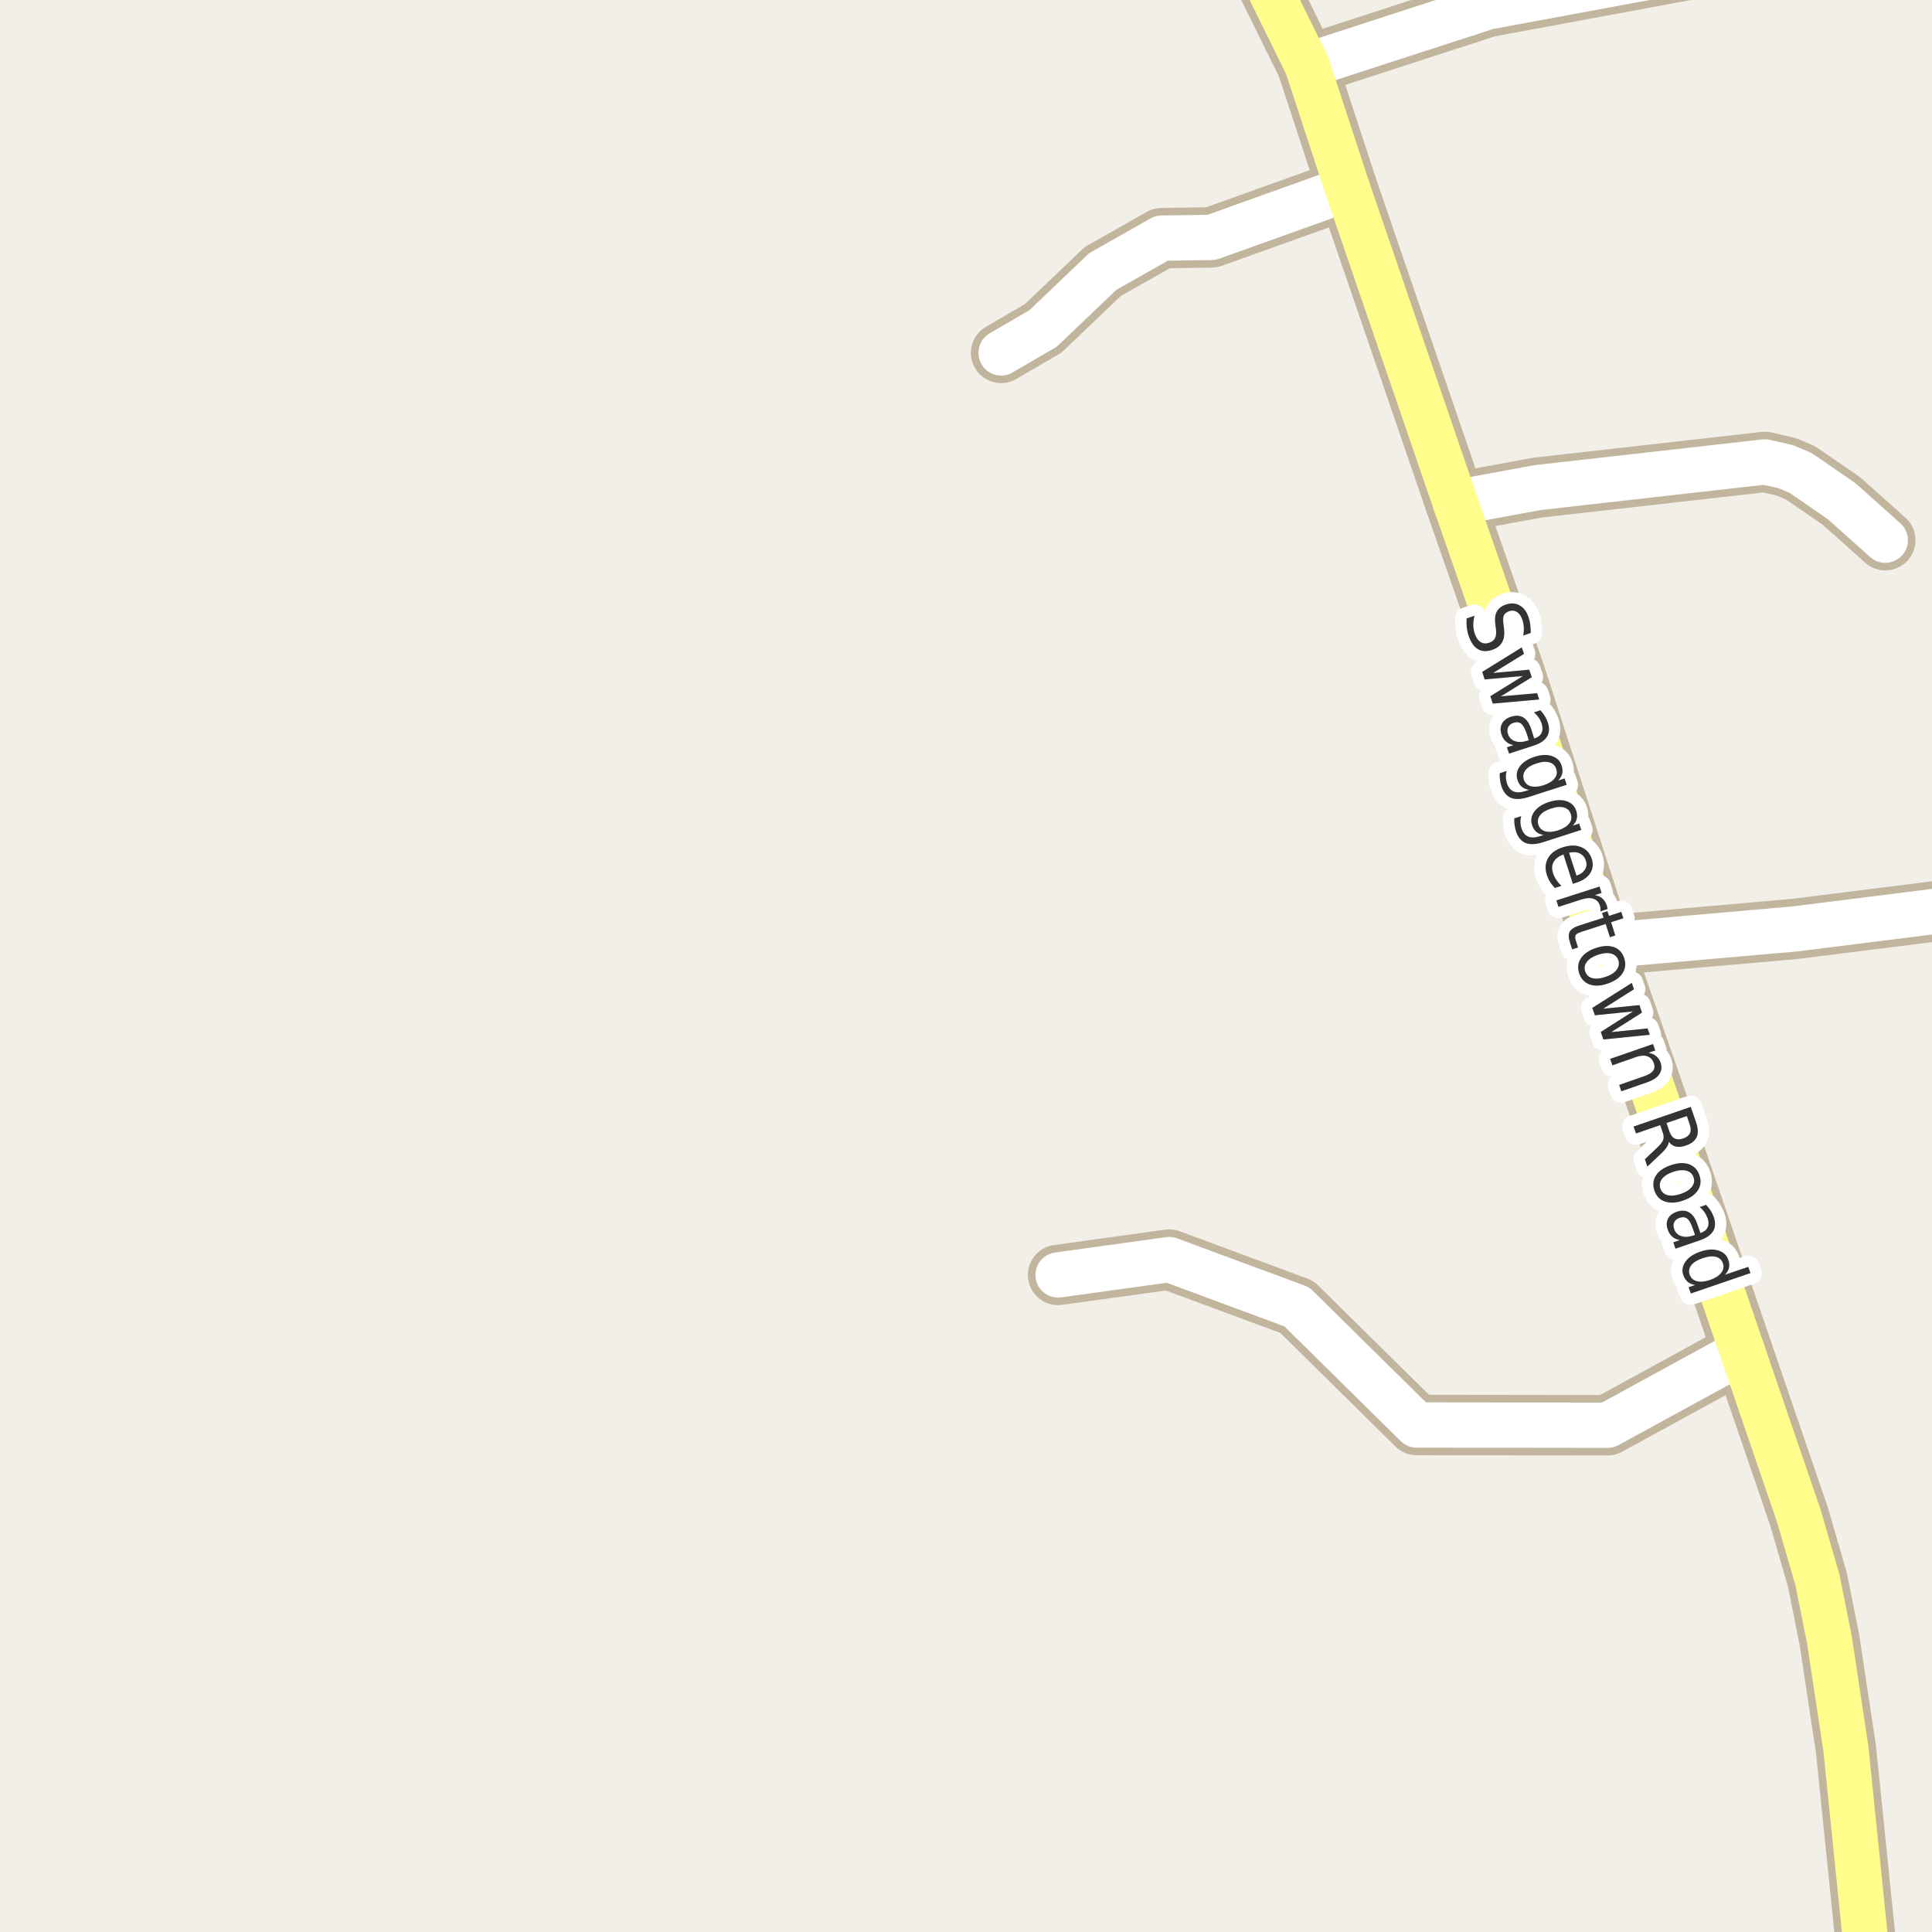 <?xml version="1.0" encoding="UTF-8"?>
<svg xmlns="http://www.w3.org/2000/svg" xmlns:xlink="http://www.w3.org/1999/xlink" width="256pt" height="256pt" viewBox="0 0 256 256" version="1.1">
<g id="surface2">
<rect x="0" y="0" width="256" height="256" style="fill:rgb(94.902%,93.725%,91.373%);fill-opacity:1;stroke:none;"/>
<path style="fill:none;stroke-width:8;stroke-linecap:round;stroke-linejoin:round;stroke:rgb(75.686%,70.98%,61.569%);stroke-opacity:1;stroke-miterlimit:10;" d="M 192.84 66.617 L 203.723 64.613 L 233.852 61.207 L 236.648 61.844 L 238.605 62.672 L 244.012 66.395 L 249.812 71.578 "/>
<path style="fill:none;stroke-width:8;stroke-linecap:round;stroke-linejoin:round;stroke:rgb(75.686%,70.98%,61.569%);stroke-opacity:1;stroke-miterlimit:10;" d="M 178.555 25 L 160.543 31.457 L 153.926 31.555 L 146.121 35.977 L 138.223 43.516 L 132.652 46.762 "/>
<path style="fill:none;stroke-width:8;stroke-linecap:round;stroke-linejoin:round;stroke:rgb(75.686%,70.98%,61.569%);stroke-opacity:1;stroke-miterlimit:10;" d="M 230.891 179.086 L 213.02 188.852 L 187.715 188.82 L 171.844 173.168 L 154.93 166.898 L 140.203 168.938 "/>
<path style="fill:none;stroke-width:8;stroke-linecap:round;stroke-linejoin:round;stroke:rgb(75.686%,70.98%,61.569%);stroke-opacity:1;stroke-miterlimit:10;" d="M 233.531 -5.824 L 232.859 -9 M 192.07 -9 L 192.43 -5.672 L 194.57 1.75 "/>
<path style="fill:none;stroke-width:8;stroke-linecap:round;stroke-linejoin:round;stroke:rgb(75.686%,70.98%,61.569%);stroke-opacity:1;stroke-miterlimit:10;" d="M 173.207 8.684 L 194.57 1.75 L 197.082 0.934 L 233.531 -5.824 L 246.957 -8.316 L 258.207 -8.691 L 264 -7.551 "/>
<path style="fill:none;stroke-width:8;stroke-linecap:round;stroke-linejoin:round;stroke:rgb(75.686%,70.98%,61.569%);stroke-opacity:1;stroke-miterlimit:10;" d="M 264 119.801 L 237.812 123.09 L 212.367 125.316 "/>
<path style="fill:none;stroke-width:8;stroke-linecap:round;stroke-linejoin:round;stroke:rgb(75.686%,70.98%,61.569%);stroke-opacity:1;stroke-miterlimit:10;" d="M 247.848 264 L 247.297 258.176 L 244.805 233.805 L 244.594 231.738 L 242.402 217.262 L 240.82 209.34 L 238.371 200.91 L 230.891 179.086 L 220.871 149.781 L 212.367 125.316 L 200.715 89.207 L 192.84 66.617 L 178.555 25 L 173.207 8.684 L 166.977 -3.953 L 163.641 -9 "/>
<path style="fill:none;stroke-width:6;stroke-linecap:round;stroke-linejoin:round;stroke:rgb(100%,100%,100%);stroke-opacity:1;stroke-miterlimit:10;" d="M 192.84 66.617 L 203.723 64.613 L 233.852 61.207 L 236.648 61.844 L 238.605 62.672 L 244.012 66.395 L 249.812 71.578 "/>
<path style="fill:none;stroke-width:6;stroke-linecap:round;stroke-linejoin:round;stroke:rgb(100%,100%,100%);stroke-opacity:1;stroke-miterlimit:10;" d="M 178.555 25 L 160.543 31.457 L 153.926 31.555 L 146.121 35.977 L 138.223 43.516 L 132.652 46.762 "/>
<path style="fill:none;stroke-width:6;stroke-linecap:round;stroke-linejoin:round;stroke:rgb(100%,100%,100%);stroke-opacity:1;stroke-miterlimit:10;" d="M 230.891 179.086 L 213.02 188.852 L 187.715 188.82 L 171.844 173.168 L 154.93 166.898 L 140.203 168.938 "/>
<path style="fill:none;stroke-width:6;stroke-linecap:round;stroke-linejoin:round;stroke:rgb(100%,100%,100%);stroke-opacity:1;stroke-miterlimit:10;" d="M 233.531 -5.824 L 232.859 -9 M 192.07 -9 L 192.43 -5.672 L 194.57 1.75 "/>
<path style="fill:none;stroke-width:6;stroke-linecap:round;stroke-linejoin:round;stroke:rgb(100%,100%,100%);stroke-opacity:1;stroke-miterlimit:10;" d="M 173.207 8.684 L 194.57 1.75 L 197.082 0.934 L 233.531 -5.824 L 246.957 -8.316 L 258.207 -8.691 L 264 -7.551 "/>
<path style="fill:none;stroke-width:6;stroke-linecap:round;stroke-linejoin:round;stroke:rgb(100%,100%,100%);stroke-opacity:1;stroke-miterlimit:10;" d="M 264 119.801 L 237.812 123.09 L 212.367 125.316 "/>
<path style="fill:none;stroke-width:6;stroke-linecap:round;stroke-linejoin:round;stroke:rgb(100%,99.216%,54.51%);stroke-opacity:1;stroke-miterlimit:10;" d="M 247.848 264 L 247.297 258.176 L 244.805 233.805 L 244.594 231.738 L 242.402 217.262 L 240.82 209.34 L 238.371 200.91 L 230.891 179.086 L 220.871 149.781 L 212.367 125.316 L 200.715 89.207 L 192.84 66.617 L 178.555 25 L 173.207 8.684 L 166.977 -3.953 L 163.641 -9 "/>
<path style="fill:none;stroke-width:3;stroke-linecap:round;stroke-linejoin:round;stroke:rgb(100%,100%,100%);stroke-opacity:1;stroke-miterlimit:10;" d="M 202.828 83.871 L 201.844 84.215 C 201.906 83.809 201.926 83.434 201.906 83.09 C 201.883 82.746 201.82 82.426 201.719 82.137 C 201.551 81.637 201.312 81.289 201 81.09 C 200.688 80.895 200.336 80.863 199.953 80.996 C 199.617 81.113 199.395 81.289 199.281 81.527 C 199.164 81.766 199.145 82.16 199.219 82.715 L 199.297 83.293 C 199.379 84.031 199.297 84.629 199.047 85.09 C 198.797 85.559 198.363 85.895 197.75 86.105 C 197.008 86.363 196.375 86.34 195.844 86.027 C 195.312 85.715 194.898 85.125 194.609 84.262 C 194.492 83.938 194.41 83.578 194.359 83.184 C 194.316 82.797 194.305 82.387 194.328 81.949 L 195.375 81.59 C 195.27 82.035 195.219 82.457 195.219 82.855 C 195.227 83.262 195.297 83.637 195.422 83.98 C 195.598 84.5 195.852 84.863 196.188 85.074 C 196.52 85.281 196.895 85.312 197.312 85.168 C 197.688 85.043 197.945 84.84 198.094 84.559 C 198.238 84.285 198.281 83.891 198.219 83.371 L 198.141 82.762 C 198.047 82.02 198.109 81.449 198.328 81.043 C 198.547 80.629 198.945 80.316 199.531 80.105 C 200.195 79.879 200.797 79.91 201.328 80.199 C 201.867 80.48 202.27 80.996 202.531 81.746 C 202.645 82.066 202.723 82.402 202.766 82.746 C 202.816 83.098 202.836 83.473 202.828 83.871 Z M 201.645 85.781 L 201.941 86.641 L 197.848 89.172 L 202.629 88.734 L 202.973 89.734 L 198.879 92.266 L 203.676 91.844 L 203.957 92.688 L 197.801 93.234 L 197.473 92.25 L 201.785 89.578 L 196.723 90.031 L 196.395 89.031 Z M 202.301 97.234 C 202.07 96.547 201.82 96.098 201.551 95.891 C 201.289 95.68 200.949 95.645 200.535 95.781 C 200.211 95.895 199.98 96.082 199.848 96.344 C 199.711 96.602 199.699 96.906 199.816 97.25 C 199.973 97.727 200.277 98.047 200.738 98.203 C 201.195 98.367 201.727 98.352 202.332 98.156 L 202.566 98.078 Z M 203.223 98.797 L 199.957 99.859 L 199.676 99.016 L 200.535 98.734 C 200.129 98.648 199.793 98.488 199.535 98.25 C 199.273 98.02 199.074 97.695 198.941 97.281 C 198.773 96.75 198.805 96.273 199.035 95.859 C 199.262 95.441 199.66 95.145 200.223 94.969 C 200.855 94.762 201.398 94.793 201.848 95.062 C 202.305 95.344 202.66 95.875 202.91 96.656 L 203.285 97.844 L 203.379 97.828 C 203.816 97.68 204.113 97.438 204.27 97.094 C 204.426 96.758 204.43 96.363 204.285 95.906 C 204.191 95.613 204.055 95.336 203.879 95.078 C 203.699 94.828 203.492 94.602 203.254 94.391 L 204.113 94.109 C 204.363 94.383 204.566 94.652 204.723 94.922 C 204.879 95.191 205.004 95.461 205.098 95.734 C 205.336 96.484 205.301 97.109 204.988 97.609 C 204.684 98.117 204.098 98.516 203.223 98.797 Z M 204.52 104.051 C 205.207 103.82 205.695 103.52 205.988 103.145 C 206.289 102.777 206.363 102.363 206.207 101.895 C 206.07 101.445 205.773 101.152 205.316 101.02 C 204.855 100.883 204.285 100.93 203.598 101.16 C 202.93 101.367 202.445 101.66 202.145 102.035 C 201.852 102.418 201.773 102.836 201.91 103.285 C 202.066 103.754 202.371 104.051 202.832 104.176 C 203.289 104.301 203.852 104.258 204.52 104.051 Z M 202.598 105.598 C 201.605 105.918 200.816 105.961 200.223 105.723 C 199.629 105.48 199.203 104.961 198.941 104.16 C 198.848 103.867 198.785 103.582 198.754 103.301 C 198.715 103.02 198.703 102.738 198.723 102.457 L 199.629 102.16 C 199.559 102.461 199.527 102.742 199.535 103.004 C 199.547 103.273 199.594 103.527 199.676 103.77 C 199.855 104.332 200.145 104.695 200.551 104.863 C 200.957 105.039 201.48 105.023 202.129 104.816 L 202.613 104.66 C 202.215 104.598 201.887 104.457 201.629 104.238 C 201.379 104.02 201.191 103.715 201.066 103.332 C 200.867 102.707 200.973 102.113 201.379 101.551 C 201.793 100.988 202.441 100.566 203.316 100.285 C 204.199 99.996 204.973 99.957 205.629 100.176 C 206.293 100.395 206.727 100.816 206.926 101.441 C 207.051 101.824 207.074 102.18 207.004 102.504 C 206.93 102.824 206.746 103.133 206.457 103.426 L 207.316 103.145 L 207.598 103.988 Z M 206.449 110.031 C 207.137 109.801 207.625 109.5 207.918 109.125 C 208.219 108.758 208.293 108.344 208.137 107.875 C 208 107.426 207.703 107.133 207.246 107 C 206.785 106.863 206.215 106.91 205.527 107.141 C 204.859 107.348 204.375 107.641 204.074 108.016 C 203.781 108.398 203.703 108.816 203.84 109.266 C 203.996 109.734 204.301 110.031 204.762 110.156 C 205.219 110.281 205.781 110.238 206.449 110.031 Z M 204.527 111.578 C 203.535 111.898 202.746 111.941 202.152 111.703 C 201.559 111.461 201.133 110.941 200.871 110.141 C 200.777 109.848 200.715 109.562 200.684 109.281 C 200.645 109 200.633 108.719 200.652 108.438 L 201.559 108.141 C 201.488 108.441 201.457 108.723 201.465 108.984 C 201.477 109.254 201.523 109.508 201.605 109.75 C 201.785 110.312 202.074 110.676 202.48 110.844 C 202.887 111.02 203.41 111.004 204.059 110.797 L 204.543 110.641 C 204.145 110.578 203.816 110.438 203.559 110.219 C 203.309 110 203.121 109.695 202.996 109.312 C 202.797 108.688 202.902 108.094 203.309 107.531 C 203.723 106.969 204.371 106.547 205.246 106.266 C 206.129 105.977 206.902 105.938 207.559 106.156 C 208.223 106.375 208.656 106.797 208.855 107.422 C 208.98 107.805 209.004 108.16 208.934 108.484 C 208.859 108.805 208.676 109.113 208.387 109.406 L 209.246 109.125 L 209.527 109.969 Z M 208.879 116.961 L 208.41 117.117 L 207.16 113.211 C 206.535 113.461 206.102 113.793 205.863 114.211 C 205.633 114.637 205.605 115.125 205.785 115.68 C 205.887 116.012 206.035 116.312 206.223 116.586 C 206.41 116.867 206.633 117.133 206.895 117.383 L 206.02 117.664 C 205.777 117.402 205.566 117.125 205.379 116.836 C 205.199 116.543 205.059 116.234 204.957 115.914 C 204.695 115.09 204.754 114.352 205.129 113.695 C 205.504 113.039 206.148 112.566 207.066 112.273 C 207.992 111.973 208.805 111.961 209.504 112.242 C 210.199 112.523 210.676 113.047 210.926 113.82 C 211.145 114.516 211.07 115.148 210.707 115.711 C 210.34 116.273 209.73 116.688 208.879 116.961 Z M 208.895 116.023 C 209.414 115.844 209.785 115.578 210.004 115.227 C 210.23 114.883 210.277 114.5 210.145 114.086 C 209.996 113.605 209.727 113.273 209.332 113.086 C 208.934 112.898 208.461 112.867 207.91 112.992 Z M 212.047 120.777 C 212.078 120.66 212.086 120.543 212.078 120.418 C 212.078 120.293 212.055 120.168 212.016 120.043 C 211.859 119.551 211.562 119.234 211.125 119.09 C 210.695 118.953 210.16 118.988 209.516 119.199 L 206.5 120.168 L 206.234 119.309 L 211.953 117.465 L 212.219 118.324 L 211.328 118.605 C 211.742 118.676 212.078 118.828 212.328 119.059 C 212.586 119.285 212.785 119.605 212.922 120.012 C 212.941 120.074 212.957 120.141 212.969 120.215 C 212.988 120.285 213.004 120.363 213.016 120.449 Z M 215.105 121.672 L 213.48 122.203 L 214.043 123.953 L 213.324 124.188 L 212.762 122.438 L 209.652 123.438 C 209.184 123.582 208.895 123.734 208.793 123.891 C 208.699 124.055 208.707 124.32 208.824 124.688 L 209.105 125.547 L 208.324 125.797 L 208.043 124.938 C 207.824 124.281 207.809 123.781 207.996 123.438 C 208.191 123.102 208.652 122.82 209.371 122.594 L 212.48 121.594 L 212.277 120.969 L 212.996 120.734 L 213.199 121.359 L 214.824 120.828 Z M 214.43 127.219 C 214.273 126.77 213.953 126.484 213.477 126.359 C 212.996 126.234 212.414 126.285 211.727 126.516 C 211.047 126.754 210.559 127.07 210.258 127.469 C 209.965 127.863 209.898 128.285 210.055 128.734 C 210.211 129.191 210.527 129.484 211.008 129.609 C 211.484 129.734 212.062 129.676 212.742 129.438 C 213.43 129.207 213.918 128.895 214.211 128.5 C 214.512 128.102 214.586 127.676 214.43 127.219 Z M 215.211 126.938 C 215.461 127.664 215.391 128.332 215.008 128.938 C 214.633 129.539 213.977 130.004 213.039 130.328 C 212.121 130.648 211.324 130.691 210.648 130.453 C 209.969 130.211 209.508 129.727 209.258 129 C 209.008 128.258 209.074 127.594 209.461 127 C 209.844 126.406 210.496 125.949 211.414 125.625 C 212.352 125.305 213.152 125.258 213.82 125.484 C 214.496 125.715 214.961 126.195 215.211 126.938 Z M 216.219 130.238 L 216.516 131.082 L 212.438 133.66 L 217.234 133.176 L 217.578 134.176 L 213.516 136.754 L 218.312 136.27 L 218.609 137.113 L 212.453 137.738 L 212.109 136.738 L 216.375 134.02 L 211.328 134.535 L 210.984 133.551 Z M 218.254 143.414 L 214.832 144.602 L 214.551 143.758 L 217.941 142.57 C 218.48 142.383 218.852 142.148 219.051 141.867 C 219.246 141.586 219.277 141.258 219.145 140.883 C 218.988 140.434 218.707 140.133 218.301 139.977 C 217.895 139.828 217.414 139.852 216.863 140.039 L 213.645 141.164 L 213.348 140.305 L 219.035 138.336 L 219.332 139.195 L 218.441 139.492 C 218.848 139.574 219.18 139.719 219.441 139.93 C 219.699 140.137 219.898 140.422 220.035 140.789 C 220.23 141.371 220.18 141.887 219.879 142.336 C 219.586 142.781 219.043 143.141 218.254 143.414 Z M 221.125 151.289 C 221.113 151.508 221.02 151.75 220.844 152.023 C 220.664 152.293 220.395 152.594 220.031 152.93 L 218.281 154.586 L 217.953 153.602 L 219.594 152.055 C 220.02 151.648 220.281 151.309 220.375 151.039 C 220.469 150.766 220.453 150.449 220.328 150.086 L 219.984 149.086 L 216.781 150.195 L 216.453 149.273 L 224.031 146.664 L 224.75 148.742 C 225.02 149.531 225.039 150.18 224.812 150.68 C 224.582 151.18 224.098 151.555 223.359 151.805 C 222.891 151.969 222.461 152.012 222.078 151.93 C 221.691 151.844 221.375 151.633 221.125 151.289 Z M 223.516 147.883 L 220.828 148.805 L 221.219 149.961 C 221.375 150.406 221.602 150.703 221.906 150.852 C 222.219 151.008 222.594 151.008 223.031 150.852 C 223.477 150.703 223.773 150.477 223.922 150.164 C 224.066 149.859 224.062 149.484 223.906 149.039 Z M 224.406 156 C 224.25 155.539 223.926 155.25 223.438 155.125 C 222.957 155 222.379 155.051 221.703 155.281 C 221.016 155.508 220.52 155.82 220.219 156.219 C 219.926 156.613 219.859 157.039 220.016 157.5 C 220.172 157.945 220.484 158.234 220.953 158.359 C 221.43 158.484 222.016 158.43 222.703 158.203 C 223.379 157.973 223.867 157.66 224.172 157.266 C 224.484 156.867 224.562 156.445 224.406 156 Z M 225.188 155.734 C 225.438 156.461 225.367 157.125 224.984 157.719 C 224.598 158.312 223.938 158.77 223 159.094 C 222.07 159.406 221.27 159.441 220.594 159.203 C 219.926 158.973 219.469 158.492 219.219 157.766 C 218.969 157.023 219.035 156.352 219.422 155.75 C 219.805 155.156 220.461 154.703 221.391 154.391 C 222.328 154.07 223.129 154.027 223.797 154.266 C 224.473 154.508 224.938 154.992 225.188 155.734 Z M 224.301 162.785 C 224.07 162.105 223.82 161.668 223.551 161.473 C 223.277 161.273 222.941 161.242 222.535 161.379 C 222.211 161.492 221.98 161.68 221.848 161.941 C 221.723 162.211 221.715 162.512 221.832 162.848 C 221.988 163.316 222.301 163.629 222.77 163.785 C 223.238 163.941 223.77 163.914 224.363 163.707 L 224.598 163.629 Z M 225.254 164.348 L 222.004 165.457 L 221.723 164.613 L 222.582 164.316 C 222.164 164.242 221.824 164.086 221.566 163.848 C 221.305 163.617 221.105 163.301 220.973 162.895 C 220.793 162.371 220.809 161.898 221.02 161.473 C 221.238 161.055 221.621 160.754 222.176 160.566 C 222.809 160.348 223.355 160.375 223.816 160.645 C 224.285 160.914 224.648 161.434 224.91 162.207 L 225.316 163.379 L 225.41 163.348 C 225.836 163.199 226.121 162.961 226.27 162.629 C 226.426 162.293 226.426 161.898 226.27 161.441 C 226.164 161.148 226.023 160.871 225.848 160.613 C 225.68 160.363 225.465 160.141 225.207 159.941 L 226.066 159.645 C 226.324 159.918 226.535 160.188 226.691 160.457 C 226.855 160.715 226.988 160.98 227.082 161.254 C 227.332 161.992 227.305 162.617 227.004 163.129 C 226.699 163.637 226.117 164.043 225.254 164.348 Z M 228.574 168.91 L 231.652 167.863 L 231.949 168.691 L 224.043 171.395 L 223.746 170.566 L 224.605 170.27 C 224.199 170.207 223.871 170.066 223.621 169.848 C 223.371 169.629 223.176 169.332 223.043 168.957 C 222.832 168.34 222.934 167.742 223.34 167.16 C 223.754 166.586 224.41 166.152 225.309 165.848 C 226.203 165.535 226.988 165.484 227.668 165.691 C 228.355 165.902 228.801 166.309 229.012 166.926 C 229.145 167.301 229.176 167.648 229.105 167.973 C 229.031 168.293 228.855 168.605 228.574 168.91 Z M 225.605 166.723 C 224.906 166.961 224.406 167.27 224.105 167.645 C 223.812 168.027 223.738 168.445 223.887 168.895 C 224.043 169.34 224.355 169.629 224.824 169.754 C 225.301 169.887 225.891 169.836 226.59 169.598 C 227.277 169.355 227.77 169.039 228.074 168.645 C 228.375 168.258 228.449 167.84 228.293 167.395 C 228.145 166.945 227.832 166.66 227.355 166.535 C 226.875 166.418 226.293 166.48 225.605 166.723 Z M 225.605 166.723 "/>
<path style=" stroke:none;fill-rule:evenodd;fill:rgb(20%,20%,20%);fill-opacity:1;" d="M 202.828 83.871 L 201.844 84.215 C 201.906 83.809 201.926 83.434 201.906 83.09 C 201.883 82.746 201.82 82.426 201.719 82.137 C 201.551 81.637 201.312 81.289 201 81.09 C 200.688 80.895 200.336 80.863 199.953 80.996 C 199.617 81.113 199.395 81.289 199.281 81.527 C 199.164 81.766 199.145 82.16 199.219 82.715 L 199.297 83.293 C 199.379 84.031 199.297 84.629 199.047 85.09 C 198.797 85.559 198.363 85.895 197.75 86.105 C 197.008 86.363 196.375 86.34 195.844 86.027 C 195.312 85.715 194.898 85.125 194.609 84.262 C 194.492 83.938 194.41 83.578 194.359 83.184 C 194.316 82.797 194.305 82.387 194.328 81.949 L 195.375 81.59 C 195.27 82.035 195.219 82.457 195.219 82.855 C 195.227 83.262 195.297 83.637 195.422 83.98 C 195.598 84.5 195.852 84.863 196.188 85.074 C 196.52 85.281 196.895 85.312 197.312 85.168 C 197.688 85.043 197.945 84.84 198.094 84.559 C 198.238 84.285 198.281 83.891 198.219 83.371 L 198.141 82.762 C 198.047 82.02 198.109 81.449 198.328 81.043 C 198.547 80.629 198.945 80.316 199.531 80.105 C 200.195 79.879 200.797 79.91 201.328 80.199 C 201.867 80.48 202.27 80.996 202.531 81.746 C 202.645 82.066 202.723 82.402 202.766 82.746 C 202.816 83.098 202.836 83.473 202.828 83.871 Z M 201.645 85.781 L 201.941 86.641 L 197.848 89.172 L 202.629 88.734 L 202.973 89.734 L 198.879 92.266 L 203.676 91.844 L 203.957 92.688 L 197.801 93.234 L 197.473 92.25 L 201.785 89.578 L 196.723 90.031 L 196.395 89.031 Z M 202.301 97.234 C 202.07 96.547 201.82 96.098 201.551 95.891 C 201.289 95.68 200.949 95.645 200.535 95.781 C 200.211 95.895 199.98 96.082 199.848 96.344 C 199.711 96.602 199.699 96.906 199.816 97.25 C 199.973 97.727 200.277 98.047 200.738 98.203 C 201.195 98.367 201.727 98.352 202.332 98.156 L 202.566 98.078 Z M 203.223 98.797 L 199.957 99.859 L 199.676 99.016 L 200.535 98.734 C 200.129 98.648 199.793 98.488 199.535 98.25 C 199.273 98.02 199.074 97.695 198.941 97.281 C 198.773 96.75 198.805 96.273 199.035 95.859 C 199.262 95.441 199.66 95.145 200.223 94.969 C 200.855 94.762 201.398 94.793 201.848 95.062 C 202.305 95.344 202.66 95.875 202.91 96.656 L 203.285 97.844 L 203.379 97.828 C 203.816 97.68 204.113 97.438 204.27 97.094 C 204.426 96.758 204.43 96.363 204.285 95.906 C 204.191 95.613 204.055 95.336 203.879 95.078 C 203.699 94.828 203.492 94.602 203.254 94.391 L 204.113 94.109 C 204.363 94.383 204.566 94.652 204.723 94.922 C 204.879 95.191 205.004 95.461 205.098 95.734 C 205.336 96.484 205.301 97.109 204.988 97.609 C 204.684 98.117 204.098 98.516 203.223 98.797 Z M 204.52 104.051 C 205.207 103.82 205.695 103.52 205.988 103.145 C 206.289 102.777 206.363 102.363 206.207 101.895 C 206.07 101.445 205.773 101.152 205.316 101.02 C 204.855 100.883 204.285 100.93 203.598 101.16 C 202.93 101.367 202.445 101.66 202.145 102.035 C 201.852 102.418 201.773 102.836 201.91 103.285 C 202.066 103.754 202.371 104.051 202.832 104.176 C 203.289 104.301 203.852 104.258 204.52 104.051 Z M 202.598 105.598 C 201.605 105.918 200.816 105.961 200.223 105.723 C 199.629 105.48 199.203 104.961 198.941 104.16 C 198.848 103.867 198.785 103.582 198.754 103.301 C 198.715 103.02 198.703 102.738 198.723 102.457 L 199.629 102.16 C 199.559 102.461 199.527 102.742 199.535 103.004 C 199.547 103.273 199.594 103.527 199.676 103.77 C 199.855 104.332 200.145 104.695 200.551 104.863 C 200.957 105.039 201.48 105.023 202.129 104.816 L 202.613 104.66 C 202.215 104.598 201.887 104.457 201.629 104.238 C 201.379 104.02 201.191 103.715 201.066 103.332 C 200.867 102.707 200.973 102.113 201.379 101.551 C 201.793 100.988 202.441 100.566 203.316 100.285 C 204.199 99.996 204.973 99.957 205.629 100.176 C 206.293 100.395 206.727 100.816 206.926 101.441 C 207.051 101.824 207.074 102.18 207.004 102.504 C 206.93 102.824 206.746 103.133 206.457 103.426 L 207.316 103.145 L 207.598 103.988 Z M 206.449 110.031 C 207.137 109.801 207.625 109.5 207.918 109.125 C 208.219 108.758 208.293 108.344 208.137 107.875 C 208 107.426 207.703 107.133 207.246 107 C 206.785 106.863 206.215 106.91 205.527 107.141 C 204.859 107.348 204.375 107.641 204.074 108.016 C 203.781 108.398 203.703 108.816 203.84 109.266 C 203.996 109.734 204.301 110.031 204.762 110.156 C 205.219 110.281 205.781 110.238 206.449 110.031 Z M 204.527 111.578 C 203.535 111.898 202.746 111.941 202.152 111.703 C 201.559 111.461 201.133 110.941 200.871 110.141 C 200.777 109.848 200.715 109.562 200.684 109.281 C 200.645 109 200.633 108.719 200.652 108.438 L 201.559 108.141 C 201.488 108.441 201.457 108.723 201.465 108.984 C 201.477 109.254 201.523 109.508 201.605 109.75 C 201.785 110.312 202.074 110.676 202.48 110.844 C 202.887 111.02 203.41 111.004 204.059 110.797 L 204.543 110.641 C 204.145 110.578 203.816 110.438 203.559 110.219 C 203.309 110 203.121 109.695 202.996 109.312 C 202.797 108.688 202.902 108.094 203.309 107.531 C 203.723 106.969 204.371 106.547 205.246 106.266 C 206.129 105.977 206.902 105.938 207.559 106.156 C 208.223 106.375 208.656 106.797 208.855 107.422 C 208.98 107.805 209.004 108.16 208.934 108.484 C 208.859 108.805 208.676 109.113 208.387 109.406 L 209.246 109.125 L 209.527 109.969 Z M 208.879 116.961 L 208.41 117.117 L 207.16 113.211 C 206.535 113.461 206.102 113.793 205.863 114.211 C 205.633 114.637 205.605 115.125 205.785 115.68 C 205.887 116.012 206.035 116.312 206.223 116.586 C 206.41 116.867 206.633 117.133 206.895 117.383 L 206.02 117.664 C 205.777 117.402 205.566 117.125 205.379 116.836 C 205.199 116.543 205.059 116.234 204.957 115.914 C 204.695 115.09 204.754 114.352 205.129 113.695 C 205.504 113.039 206.148 112.566 207.066 112.273 C 207.992 111.973 208.805 111.961 209.504 112.242 C 210.199 112.523 210.676 113.047 210.926 113.82 C 211.145 114.516 211.07 115.148 210.707 115.711 C 210.34 116.273 209.73 116.688 208.879 116.961 Z M 208.895 116.023 C 209.414 115.844 209.785 115.578 210.004 115.227 C 210.23 114.883 210.277 114.5 210.145 114.086 C 209.996 113.605 209.727 113.273 209.332 113.086 C 208.934 112.898 208.461 112.867 207.91 112.992 Z M 212.047 120.777 C 212.078 120.66 212.086 120.543 212.078 120.418 C 212.078 120.293 212.055 120.168 212.016 120.043 C 211.859 119.551 211.562 119.234 211.125 119.09 C 210.695 118.953 210.16 118.988 209.516 119.199 L 206.5 120.168 L 206.234 119.309 L 211.953 117.465 L 212.219 118.324 L 211.328 118.605 C 211.742 118.676 212.078 118.828 212.328 119.059 C 212.586 119.285 212.785 119.605 212.922 120.012 C 212.941 120.074 212.957 120.141 212.969 120.215 C 212.988 120.285 213.004 120.363 213.016 120.449 Z M 215.105 121.672 L 213.48 122.203 L 214.043 123.953 L 213.324 124.188 L 212.762 122.438 L 209.652 123.438 C 209.184 123.582 208.895 123.734 208.793 123.891 C 208.699 124.055 208.707 124.32 208.824 124.688 L 209.105 125.547 L 208.324 125.797 L 208.043 124.938 C 207.824 124.281 207.809 123.781 207.996 123.438 C 208.191 123.102 208.652 122.82 209.371 122.594 L 212.48 121.594 L 212.277 120.969 L 212.996 120.734 L 213.199 121.359 L 214.824 120.828 Z M 214.43 127.219 C 214.273 126.77 213.953 126.484 213.477 126.359 C 212.996 126.234 212.414 126.285 211.727 126.516 C 211.047 126.754 210.559 127.07 210.258 127.469 C 209.965 127.863 209.898 128.285 210.055 128.734 C 210.211 129.191 210.527 129.484 211.008 129.609 C 211.484 129.734 212.062 129.676 212.742 129.438 C 213.43 129.207 213.918 128.895 214.211 128.5 C 214.512 128.102 214.586 127.676 214.43 127.219 Z M 215.211 126.938 C 215.461 127.664 215.391 128.332 215.008 128.938 C 214.633 129.539 213.977 130.004 213.039 130.328 C 212.121 130.648 211.324 130.691 210.648 130.453 C 209.969 130.211 209.508 129.727 209.258 129 C 209.008 128.258 209.074 127.594 209.461 127 C 209.844 126.406 210.496 125.949 211.414 125.625 C 212.352 125.305 213.152 125.258 213.82 125.484 C 214.496 125.715 214.961 126.195 215.211 126.938 Z M 216.219 130.238 L 216.516 131.082 L 212.438 133.66 L 217.234 133.176 L 217.578 134.176 L 213.516 136.754 L 218.312 136.27 L 218.609 137.113 L 212.453 137.738 L 212.109 136.738 L 216.375 134.02 L 211.328 134.535 L 210.984 133.551 Z M 218.254 143.414 L 214.832 144.602 L 214.551 143.758 L 217.941 142.57 C 218.48 142.383 218.852 142.148 219.051 141.867 C 219.246 141.586 219.277 141.258 219.145 140.883 C 218.988 140.434 218.707 140.133 218.301 139.977 C 217.895 139.828 217.414 139.852 216.863 140.039 L 213.645 141.164 L 213.348 140.305 L 219.035 138.336 L 219.332 139.195 L 218.441 139.492 C 218.848 139.574 219.18 139.719 219.441 139.93 C 219.699 140.137 219.898 140.422 220.035 140.789 C 220.23 141.371 220.18 141.887 219.879 142.336 C 219.586 142.781 219.043 143.141 218.254 143.414 Z M 221.125 151.289 C 221.113 151.508 221.02 151.75 220.844 152.023 C 220.664 152.293 220.395 152.594 220.031 152.93 L 218.281 154.586 L 217.953 153.602 L 219.594 152.055 C 220.02 151.648 220.281 151.309 220.375 151.039 C 220.469 150.766 220.453 150.449 220.328 150.086 L 219.984 149.086 L 216.781 150.195 L 216.453 149.273 L 224.031 146.664 L 224.75 148.742 C 225.02 149.531 225.039 150.18 224.812 150.68 C 224.582 151.18 224.098 151.555 223.359 151.805 C 222.891 151.969 222.461 152.012 222.078 151.93 C 221.691 151.844 221.375 151.633 221.125 151.289 Z M 223.516 147.883 L 220.828 148.805 L 221.219 149.961 C 221.375 150.406 221.602 150.703 221.906 150.852 C 222.219 151.008 222.594 151.008 223.031 150.852 C 223.477 150.703 223.773 150.477 223.922 150.164 C 224.066 149.859 224.062 149.484 223.906 149.039 Z M 224.406 156 C 224.25 155.539 223.926 155.25 223.438 155.125 C 222.957 155 222.379 155.051 221.703 155.281 C 221.016 155.508 220.52 155.82 220.219 156.219 C 219.926 156.613 219.859 157.039 220.016 157.5 C 220.172 157.945 220.484 158.234 220.953 158.359 C 221.43 158.484 222.016 158.43 222.703 158.203 C 223.379 157.973 223.867 157.66 224.172 157.266 C 224.484 156.867 224.562 156.445 224.406 156 Z M 225.188 155.734 C 225.438 156.461 225.367 157.125 224.984 157.719 C 224.598 158.312 223.938 158.77 223 159.094 C 222.07 159.406 221.27 159.441 220.594 159.203 C 219.926 158.973 219.469 158.492 219.219 157.766 C 218.969 157.023 219.035 156.352 219.422 155.75 C 219.805 155.156 220.461 154.703 221.391 154.391 C 222.328 154.07 223.129 154.027 223.797 154.266 C 224.473 154.508 224.938 154.992 225.188 155.734 Z M 224.301 162.785 C 224.07 162.105 223.82 161.668 223.551 161.473 C 223.277 161.273 222.941 161.242 222.535 161.379 C 222.211 161.492 221.98 161.68 221.848 161.941 C 221.723 162.211 221.715 162.512 221.832 162.848 C 221.988 163.316 222.301 163.629 222.77 163.785 C 223.238 163.941 223.77 163.914 224.363 163.707 L 224.598 163.629 Z M 225.254 164.348 L 222.004 165.457 L 221.723 164.613 L 222.582 164.316 C 222.164 164.242 221.824 164.086 221.566 163.848 C 221.305 163.617 221.105 163.301 220.973 162.895 C 220.793 162.371 220.809 161.898 221.02 161.473 C 221.238 161.055 221.621 160.754 222.176 160.566 C 222.809 160.348 223.355 160.375 223.816 160.645 C 224.285 160.914 224.648 161.434 224.91 162.207 L 225.316 163.379 L 225.41 163.348 C 225.836 163.199 226.121 162.961 226.27 162.629 C 226.426 162.293 226.426 161.898 226.27 161.441 C 226.164 161.148 226.023 160.871 225.848 160.613 C 225.68 160.363 225.465 160.141 225.207 159.941 L 226.066 159.645 C 226.324 159.918 226.535 160.188 226.691 160.457 C 226.855 160.715 226.988 160.98 227.082 161.254 C 227.332 161.992 227.305 162.617 227.004 163.129 C 226.699 163.637 226.117 164.043 225.254 164.348 Z M 228.574 168.91 L 231.652 167.863 L 231.949 168.691 L 224.043 171.395 L 223.746 170.566 L 224.605 170.27 C 224.199 170.207 223.871 170.066 223.621 169.848 C 223.371 169.629 223.176 169.332 223.043 168.957 C 222.832 168.34 222.934 167.742 223.34 167.16 C 223.754 166.586 224.41 166.152 225.309 165.848 C 226.203 165.535 226.988 165.484 227.668 165.691 C 228.355 165.902 228.801 166.309 229.012 166.926 C 229.145 167.301 229.176 167.648 229.105 167.973 C 229.031 168.293 228.855 168.605 228.574 168.91 Z M 225.605 166.723 C 224.906 166.961 224.406 167.27 224.105 167.645 C 223.812 168.027 223.738 168.445 223.887 168.895 C 224.043 169.34 224.355 169.629 224.824 169.754 C 225.301 169.887 225.891 169.836 226.59 169.598 C 227.277 169.355 227.77 169.039 228.074 168.645 C 228.375 168.258 228.449 167.84 228.293 167.395 C 228.145 166.945 227.832 166.66 227.355 166.535 C 226.875 166.418 226.293 166.48 225.605 166.723 Z M 225.605 166.723 "/>
</g>
</svg>


